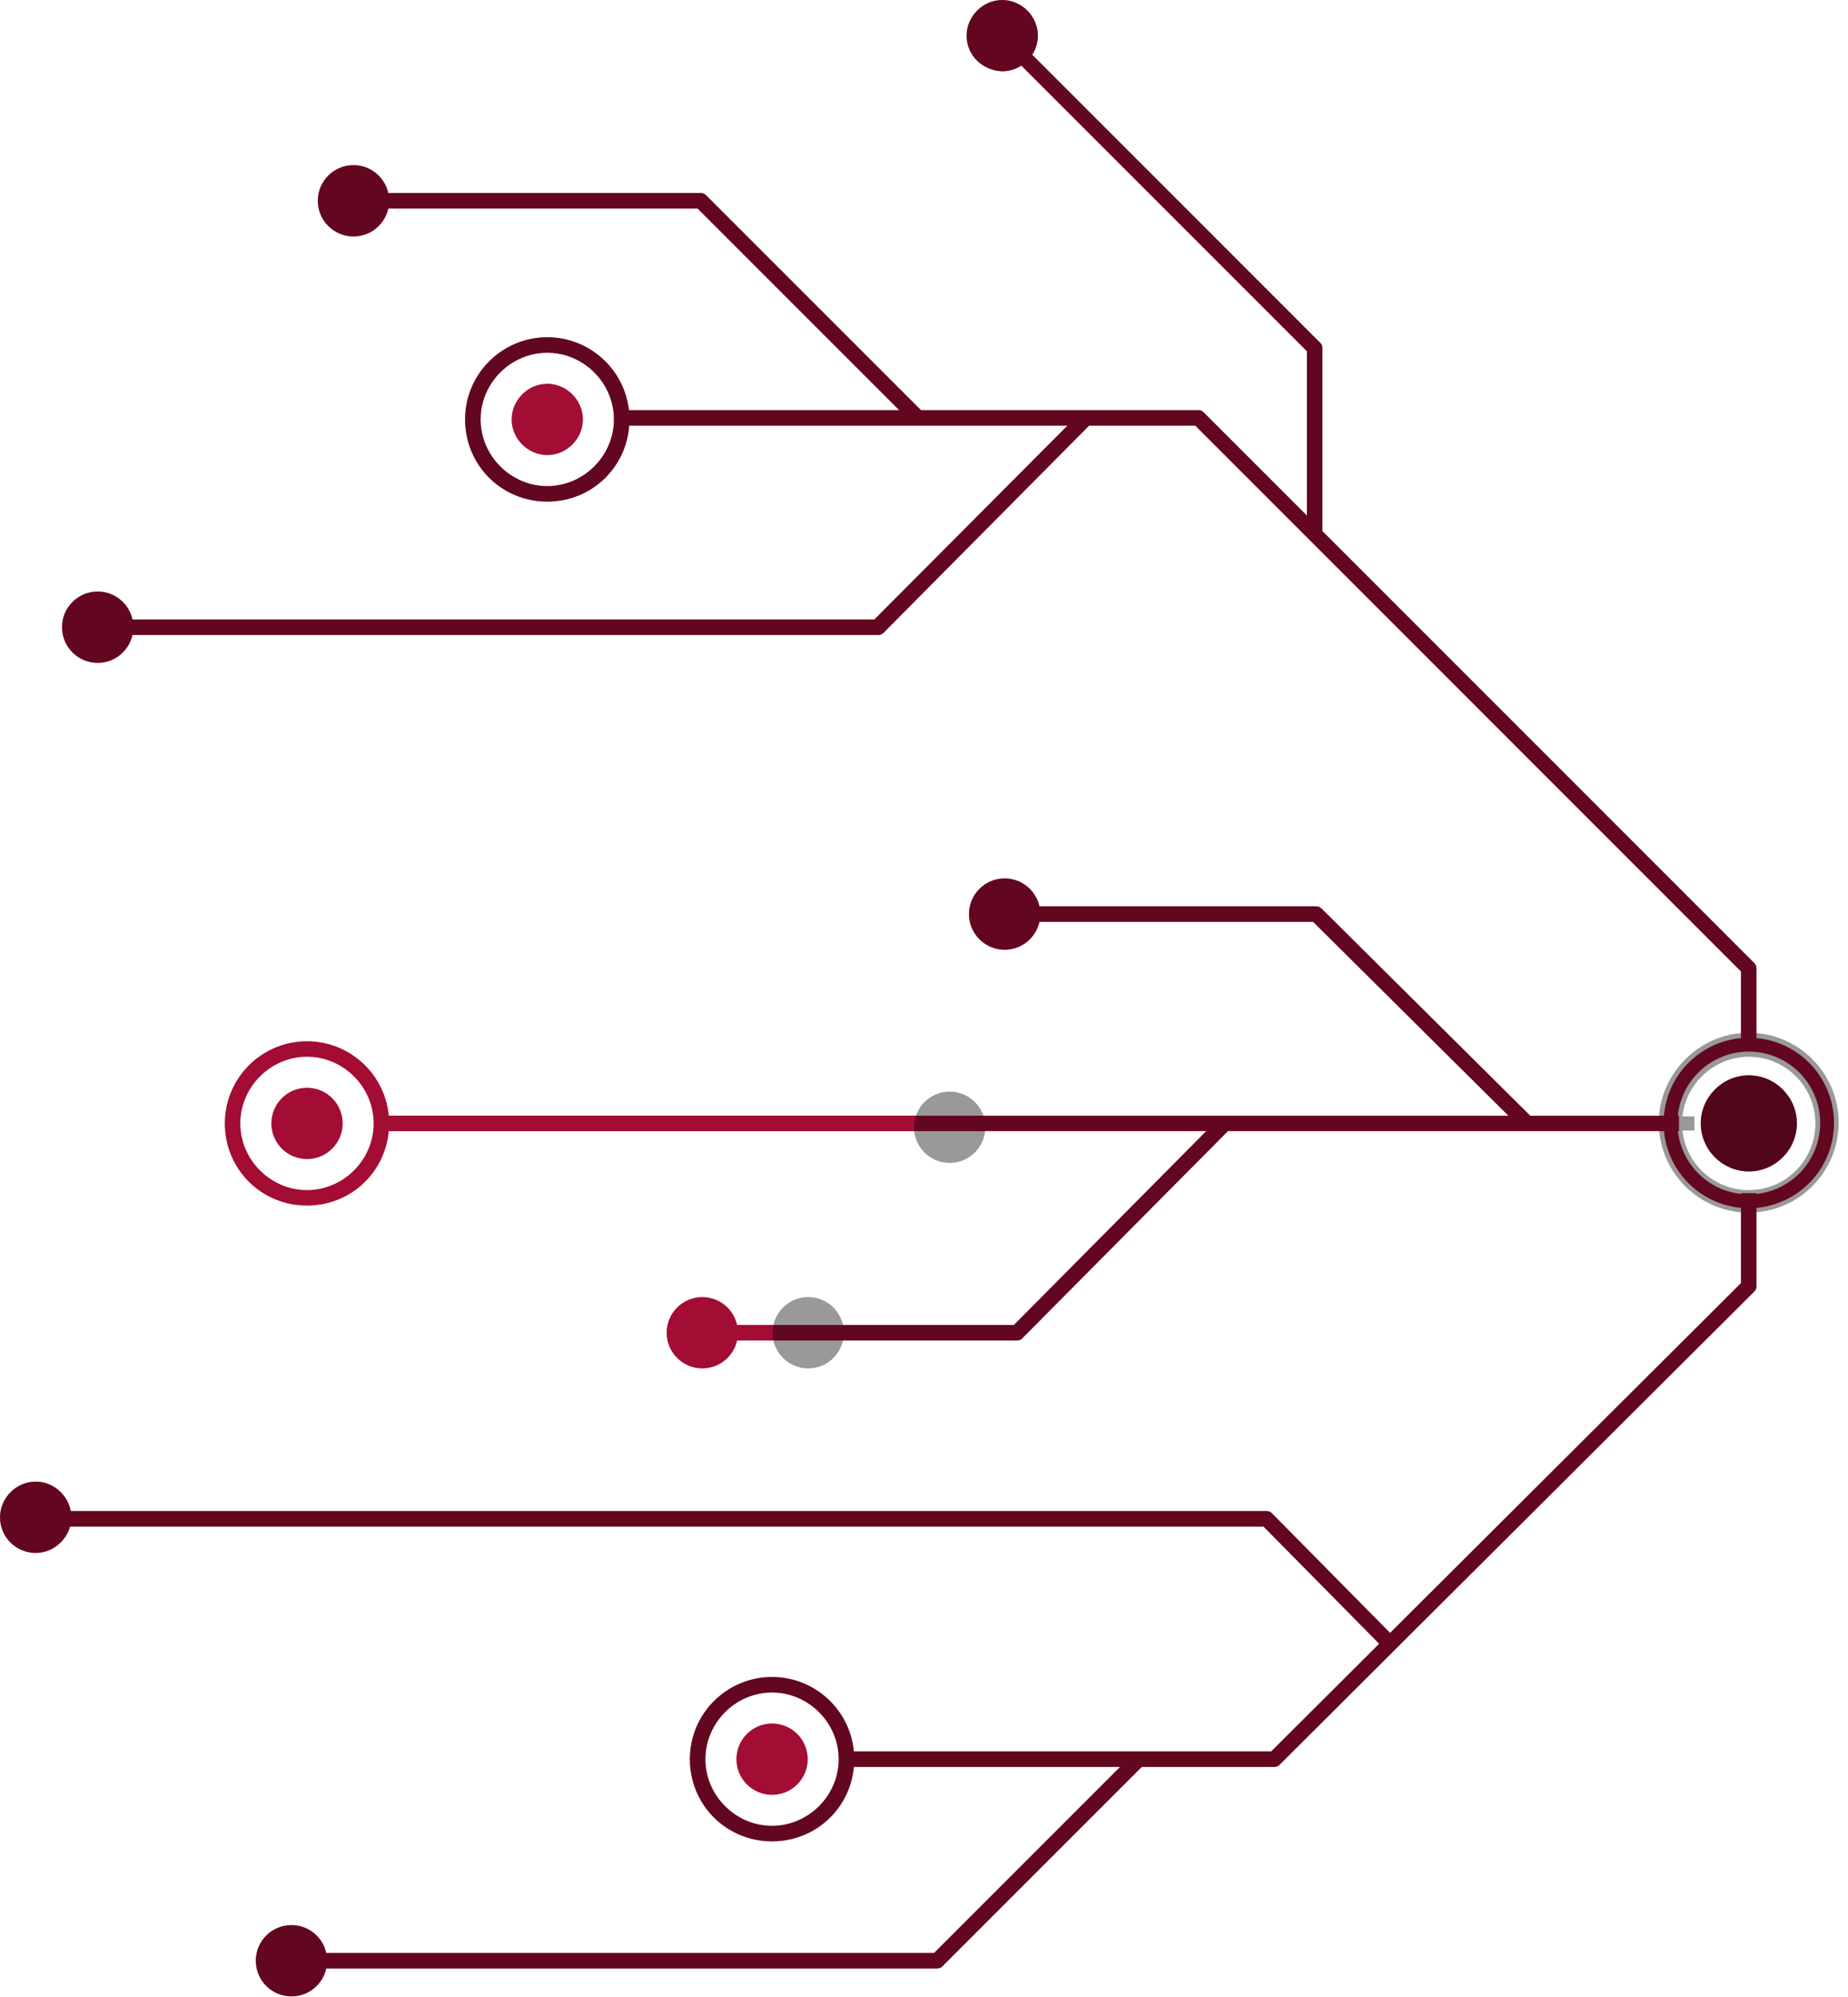 <svg width="349" height="377" viewBox="0 0 349 377" fill="none" xmlns="http://www.w3.org/2000/svg">
<path d="M330.271 203.034C335.248 203.034 339.347 207.133 339.347 212.11C339.347 217.088 335.248 221.187 330.271 221.187C325.293 221.187 321.195 217.088 321.195 212.11C321.195 207.133 325.293 203.034 330.271 203.034Z" fill="#A30C33"/>
<path opacity="0.5" d="M330.271 203.034C335.248 203.034 339.347 207.133 339.347 212.11C339.347 217.088 335.248 221.187 330.271 221.187C325.293 221.187 321.195 217.088 321.195 212.11C321.195 207.133 325.293 203.034 330.271 203.034Z" fill="black"/>
<path d="M315.878 208.639C314.002 216.586 318.923 224.55 326.87 226.426C334.816 228.302 342.78 223.381 344.656 215.435C346.533 207.488 341.612 199.525 333.665 197.648C325.718 195.772 317.755 200.693 315.878 208.639Z" stroke="#A30C33" stroke-width="2.613" stroke-miterlimit="10"/>
<path d="M71.15 213.581L317.081 213.581L317.081 210.653L71.15 210.653L71.15 213.581Z" fill="#A30C33"/>
<path d="M328.786 225.289L331.714 225.289L331.714 242.856C331.714 243.295 331.567 243.588 331.275 243.88L241.685 333.177C241.393 333.47 241.1 333.616 240.661 333.616L158.976 333.616L158.976 330.688L240.075 330.688L328.786 242.27L328.786 225.289Z" fill="#A30C33"/>
<path d="M116.524 77.438L226.315 77.438C226.754 77.438 227.047 77.584 227.339 77.877L331.275 181.812C331.567 182.105 331.714 182.398 331.714 182.837L331.714 197.475L328.786 197.475L328.786 183.422L225.729 80.365L116.524 80.365L116.524 77.438Z" fill="#A30C33"/>
<path d="M189.723 171.126L248.571 171.126C249.01 171.126 249.303 171.272 249.595 171.565L289.12 210.797L287.071 212.847L247.985 174.054L189.723 174.054L189.723 171.126Z" fill="#A30C33"/>
<path d="M230.414 210.945L232.464 212.994L193.086 252.665C192.793 252.958 192.5 253.104 192.061 253.104L132.627 253.104L132.627 250.177L191.475 250.177L230.414 210.945Z" fill="#A30C33"/>
<path d="M6.743 285.309L239.206 285.309C239.646 285.309 239.938 285.455 240.231 285.748L263.507 309.317L261.457 311.366L238.621 288.237L6.743 288.237L6.743 285.309Z" fill="#A30C33"/>
<path d="M214.024 331.129L216.073 333.179L178.012 371.239C177.72 371.532 177.427 371.679 176.988 371.679L55.047 371.679L55.047 368.751L176.402 368.751L214.024 331.129Z" fill="#A30C33"/>
<path d="M190.308 5.706L249.302 64.701C249.595 64.993 249.741 65.286 249.741 65.725L249.741 100.858L246.813 100.858L246.813 66.311L188.258 7.756L190.308 5.706Z" fill="#A30C33"/>
<path d="M203.629 78.319L205.679 80.369L166.886 119.454C166.593 119.747 166.3 119.893 165.861 119.893L18.449 119.893L18.449 116.966L165.129 116.966L203.629 78.319Z" fill="#A30C33"/>
<path d="M66.756 36.448L132.337 36.448C132.777 36.448 133.069 36.594 133.362 36.887L174.644 78.168L172.594 80.218L131.752 39.376L66.756 39.376L66.756 36.448Z" fill="#A30C33"/>
<path d="M55.042 363.48C51.324 363.48 48.309 366.495 48.309 370.214C48.309 373.933 51.324 376.948 55.042 376.948C58.761 376.948 61.776 373.933 61.776 370.214C61.776 366.495 58.761 363.48 55.042 363.48Z" fill="#A30C33"/>
<path d="M145.802 316.637C154.293 316.637 161.319 323.517 161.319 332.154C161.319 340.791 154.439 347.671 145.802 347.671C137.165 347.671 130.285 340.791 130.285 332.154C130.285 323.517 137.312 316.637 145.802 316.637ZM145.802 344.743C152.682 344.743 158.392 339.034 158.392 332.154C158.392 325.273 152.682 319.564 145.802 319.564C138.922 319.564 133.213 325.273 133.213 332.154C133.213 339.034 138.922 344.743 145.802 344.743Z" fill="#A30C33"/>
<path d="M145.808 325.422C142.089 325.422 139.074 328.437 139.074 332.156C139.074 335.875 142.089 338.89 145.808 338.89C149.527 338.89 152.542 335.875 152.542 332.156C152.542 328.437 149.527 325.422 145.808 325.422Z" fill="#A30C33"/>
<path d="M0.004 286.48C0.004 282.82 3.078 279.746 6.738 279.746C10.398 279.746 13.472 282.82 13.472 286.48C13.472 290.14 10.398 293.214 6.738 293.214C3.078 293.214 0.004 290.286 0.004 286.48Z" fill="#A30C33"/>
<path d="M132.632 244.906C128.913 244.906 125.899 247.921 125.899 251.64C125.899 255.359 128.913 258.374 132.632 258.374C136.351 258.374 139.366 255.359 139.366 251.64C139.366 247.921 136.351 244.906 132.632 244.906Z" fill="#A30C33"/>
<path d="M57.974 196.598C66.465 196.597 73.491 203.478 73.491 212.115C73.491 220.751 66.611 227.632 57.974 227.632C49.337 227.632 42.457 220.751 42.457 212.115C42.457 203.478 49.484 196.598 57.974 196.598ZM57.974 224.704C64.854 224.704 70.564 218.995 70.564 212.115C70.564 205.234 64.854 199.525 57.974 199.525C51.094 199.525 45.385 205.234 45.385 212.115C45.385 218.995 51.094 224.704 57.974 224.704Z" fill="#A30C33"/>
<path d="M57.98 205.383C54.261 205.383 51.246 208.398 51.246 212.117C51.246 215.836 54.261 218.85 57.98 218.85C61.699 218.85 64.714 215.836 64.714 212.117C64.714 208.398 61.699 205.383 57.98 205.383Z" fill="#A30C33"/>
<path d="M189.73 165.855C186.011 165.855 182.996 168.87 182.996 172.589C182.996 176.308 186.011 179.323 189.73 179.323C193.449 179.323 196.464 176.308 196.464 172.589C196.464 168.87 193.449 165.855 189.73 165.855Z" fill="#A30C33"/>
<path d="M18.445 111.691C14.726 111.691 11.711 114.706 11.711 118.425C11.711 122.144 14.726 125.159 18.445 125.159C22.164 125.159 25.179 122.144 25.179 118.425C25.179 114.706 22.164 111.691 18.445 111.691Z" fill="#A30C33"/>
<path d="M103.353 63.676C111.843 63.676 118.87 70.556 118.87 79.193C118.87 87.83 111.99 94.71 103.353 94.71C94.716 94.71 87.836 87.83 87.836 79.193C87.836 70.556 94.862 63.676 103.353 63.676ZM103.353 91.782C110.233 91.782 115.942 86.073 115.942 79.193C115.942 72.313 110.233 66.603 103.353 66.603C96.473 66.603 90.764 72.313 90.764 79.193C90.764 86.073 96.473 91.782 103.353 91.782Z" fill="#A30C33"/>
<path d="M96.621 79.195C96.621 75.535 99.695 72.461 103.355 72.461C107.015 72.461 110.089 75.535 110.089 79.195C110.089 82.855 107.015 85.929 103.355 85.929C99.695 85.929 96.621 82.855 96.621 79.195Z" fill="#A30C33"/>
<path d="M66.757 31.18C63.038 31.18 60.023 34.194 60.023 37.913C60.023 41.633 63.038 44.647 66.757 44.647C70.476 44.647 73.491 41.633 73.491 37.913C73.491 34.194 70.476 31.18 66.757 31.18Z" fill="#A30C33"/>
<path d="M182.543 6.734C182.543 3.074 185.617 9.92699e-06 189.277 9.60705e-06C192.937 9.28711e-06 196.011 3.074 196.011 6.734C196.011 10.393 192.937 13.468 189.277 13.468C185.471 13.321 182.543 10.393 182.543 6.734Z" fill="#A30C33"/>
<g opacity="0.4">
<path d="M182.543 213.453L319.999 213.453L319.999 210.782L182.543 210.782L182.543 213.453Z" fill="black"/>
<path d="M328.786 225.289L331.714 225.289L331.714 242.856C331.714 243.295 331.567 243.588 331.275 243.88L241.685 333.177C241.393 333.47 241.1 333.616 240.661 333.616L158.976 333.616L158.976 330.688L240.075 330.688L328.786 242.27L328.786 225.289Z" fill="black"/>
<path d="M116.524 77.438L226.315 77.438C226.754 77.438 227.047 77.584 227.339 77.877L331.275 181.812C331.567 182.105 331.714 182.398 331.714 182.837L331.714 197.475L328.786 197.475L328.786 183.422L225.729 80.365L116.524 80.365L116.524 77.438Z" fill="black"/>
<path d="M189.719 171.126L248.567 171.126C249.006 171.126 249.299 171.272 249.592 171.565L289.116 210.797L287.067 212.847L247.981 174.054L189.719 174.054L189.719 171.126Z" fill="black"/>
<path d="M230.414 210.945L232.464 212.994L193.086 252.665C192.793 252.958 192.5 253.104 192.061 253.104L152.627 253.104L152.627 250.177L191.475 250.177L230.414 210.945Z" fill="black"/>
<path d="M6.735 285.309L239.199 285.309C239.638 285.309 239.931 285.455 240.223 285.748L263.499 309.317L261.45 311.366L238.613 288.237L6.735 288.237L6.735 285.309Z" fill="black"/>
<path d="M214.016 331.129L216.065 333.179L178.005 371.239C177.712 371.532 177.419 371.679 176.98 371.679L55.039 371.679L55.039 368.751L176.394 368.751L214.016 331.129Z" fill="black"/>
<path d="M190.304 5.706L249.298 64.701C249.591 64.993 249.737 65.286 249.737 65.725L249.737 100.858L246.81 100.858L246.81 66.311L188.254 7.756L190.304 5.706Z" fill="black"/>
<path d="M203.629 78.319L205.679 80.369L166.886 119.454C166.593 119.747 166.3 119.893 165.861 119.893L18.449 119.893L18.449 116.966L165.129 116.966L203.629 78.319Z" fill="black"/>
<path d="M66.756 36.448L132.337 36.448C132.777 36.448 133.069 36.594 133.362 36.887L174.644 78.168L172.594 80.218L131.752 39.376L66.756 39.376L66.756 36.448Z" fill="black"/>
<path d="M55.042 363.48C51.324 363.48 48.309 366.495 48.309 370.214C48.309 373.933 51.324 376.948 55.042 376.948C58.761 376.948 61.776 373.933 61.776 370.214C61.776 366.495 58.761 363.48 55.042 363.48Z" fill="black"/>
<path d="M145.806 316.637C154.297 316.637 161.323 323.517 161.323 332.154C161.323 340.791 154.443 347.671 145.806 347.671C137.169 347.671 130.289 340.791 130.289 332.154C130.289 323.517 137.316 316.637 145.806 316.637ZM145.806 344.743C152.686 344.743 158.395 339.034 158.395 332.154C158.395 325.273 152.686 319.564 145.806 319.564C138.926 319.564 133.217 325.273 133.217 332.154C133.217 339.034 138.926 344.743 145.806 344.743Z" fill="black"/>
<path d="M8.47293e-05 286.48C8.44093e-05 282.82 3.074 279.746 6.734 279.746C10.394 279.746 13.468 282.82 13.468 286.48C13.468 290.14 10.394 293.214 6.734 293.214C3.074 293.214 8.5062e-05 290.286 8.47293e-05 286.48Z" fill="black"/>
<path d="M152.632 244.906C148.913 244.906 145.899 247.921 145.899 251.64C145.899 255.359 148.913 258.374 152.632 258.374C156.351 258.374 159.366 255.359 159.366 251.64C159.366 247.921 156.351 244.906 152.632 244.906Z" fill="black"/>
<path d="M189.726 165.855C186.007 165.855 182.992 168.87 182.992 172.589C182.992 176.308 186.007 179.323 189.726 179.323C193.445 179.323 196.46 176.308 196.46 172.589C196.46 168.87 193.445 165.855 189.726 165.855Z" fill="black"/>
<path d="M179.347 206.113C175.628 206.113 172.613 209.128 172.613 212.847C172.613 216.566 175.628 219.58 179.347 219.58C183.066 219.58 186.081 216.566 186.081 212.847C186.081 209.128 183.066 206.113 179.347 206.113Z" fill="black"/>
<path d="M18.445 111.691C14.726 111.691 11.711 114.706 11.711 118.425C11.711 122.144 14.726 125.159 18.445 125.159C22.164 125.159 25.179 122.144 25.179 118.425C25.179 114.706 22.164 111.691 18.445 111.691Z" fill="black"/>
<path d="M103.349 63.676C111.839 63.676 118.866 70.556 118.866 79.193C118.866 87.83 111.986 94.71 103.349 94.71C94.712 94.71 87.832 87.83 87.832 79.193C87.832 70.556 94.859 63.676 103.349 63.676ZM103.349 91.782C110.229 91.782 115.938 86.073 115.938 79.193C115.938 72.313 110.229 66.603 103.349 66.603C96.469 66.603 90.76 72.313 90.76 79.193C90.76 86.073 96.469 91.782 103.349 91.782Z" fill="black"/>
<path d="M66.754 31.18C63.035 31.18 60.02 34.194 60.02 37.913C60.02 41.633 63.035 44.647 66.754 44.647C70.472 44.647 73.487 41.633 73.487 37.913C73.487 34.194 70.472 31.18 66.754 31.18Z" fill="black"/>
<path d="M182.543 6.734C182.543 3.074 185.617 9.92699e-06 189.277 9.60705e-06C192.937 9.28711e-06 196.011 3.074 196.011 6.734C196.011 10.393 192.937 13.468 189.277 13.468C185.471 13.321 182.543 10.393 182.543 6.734Z" fill="black"/>
<path d="M330.252 194.994C339.621 194.994 347.233 202.606 347.233 211.975C347.233 221.344 339.621 228.956 330.252 228.956C320.884 228.956 313.271 221.344 313.271 211.975C313.271 202.753 320.884 194.994 330.252 194.994ZM330.252 224.711C337.279 224.711 342.842 219.002 342.842 212.121C342.842 205.095 337.133 199.532 330.252 199.532C323.372 199.532 317.663 205.241 317.663 212.121C317.663 219.002 323.226 224.711 330.252 224.711Z" fill="black"/>
</g>
</svg>
